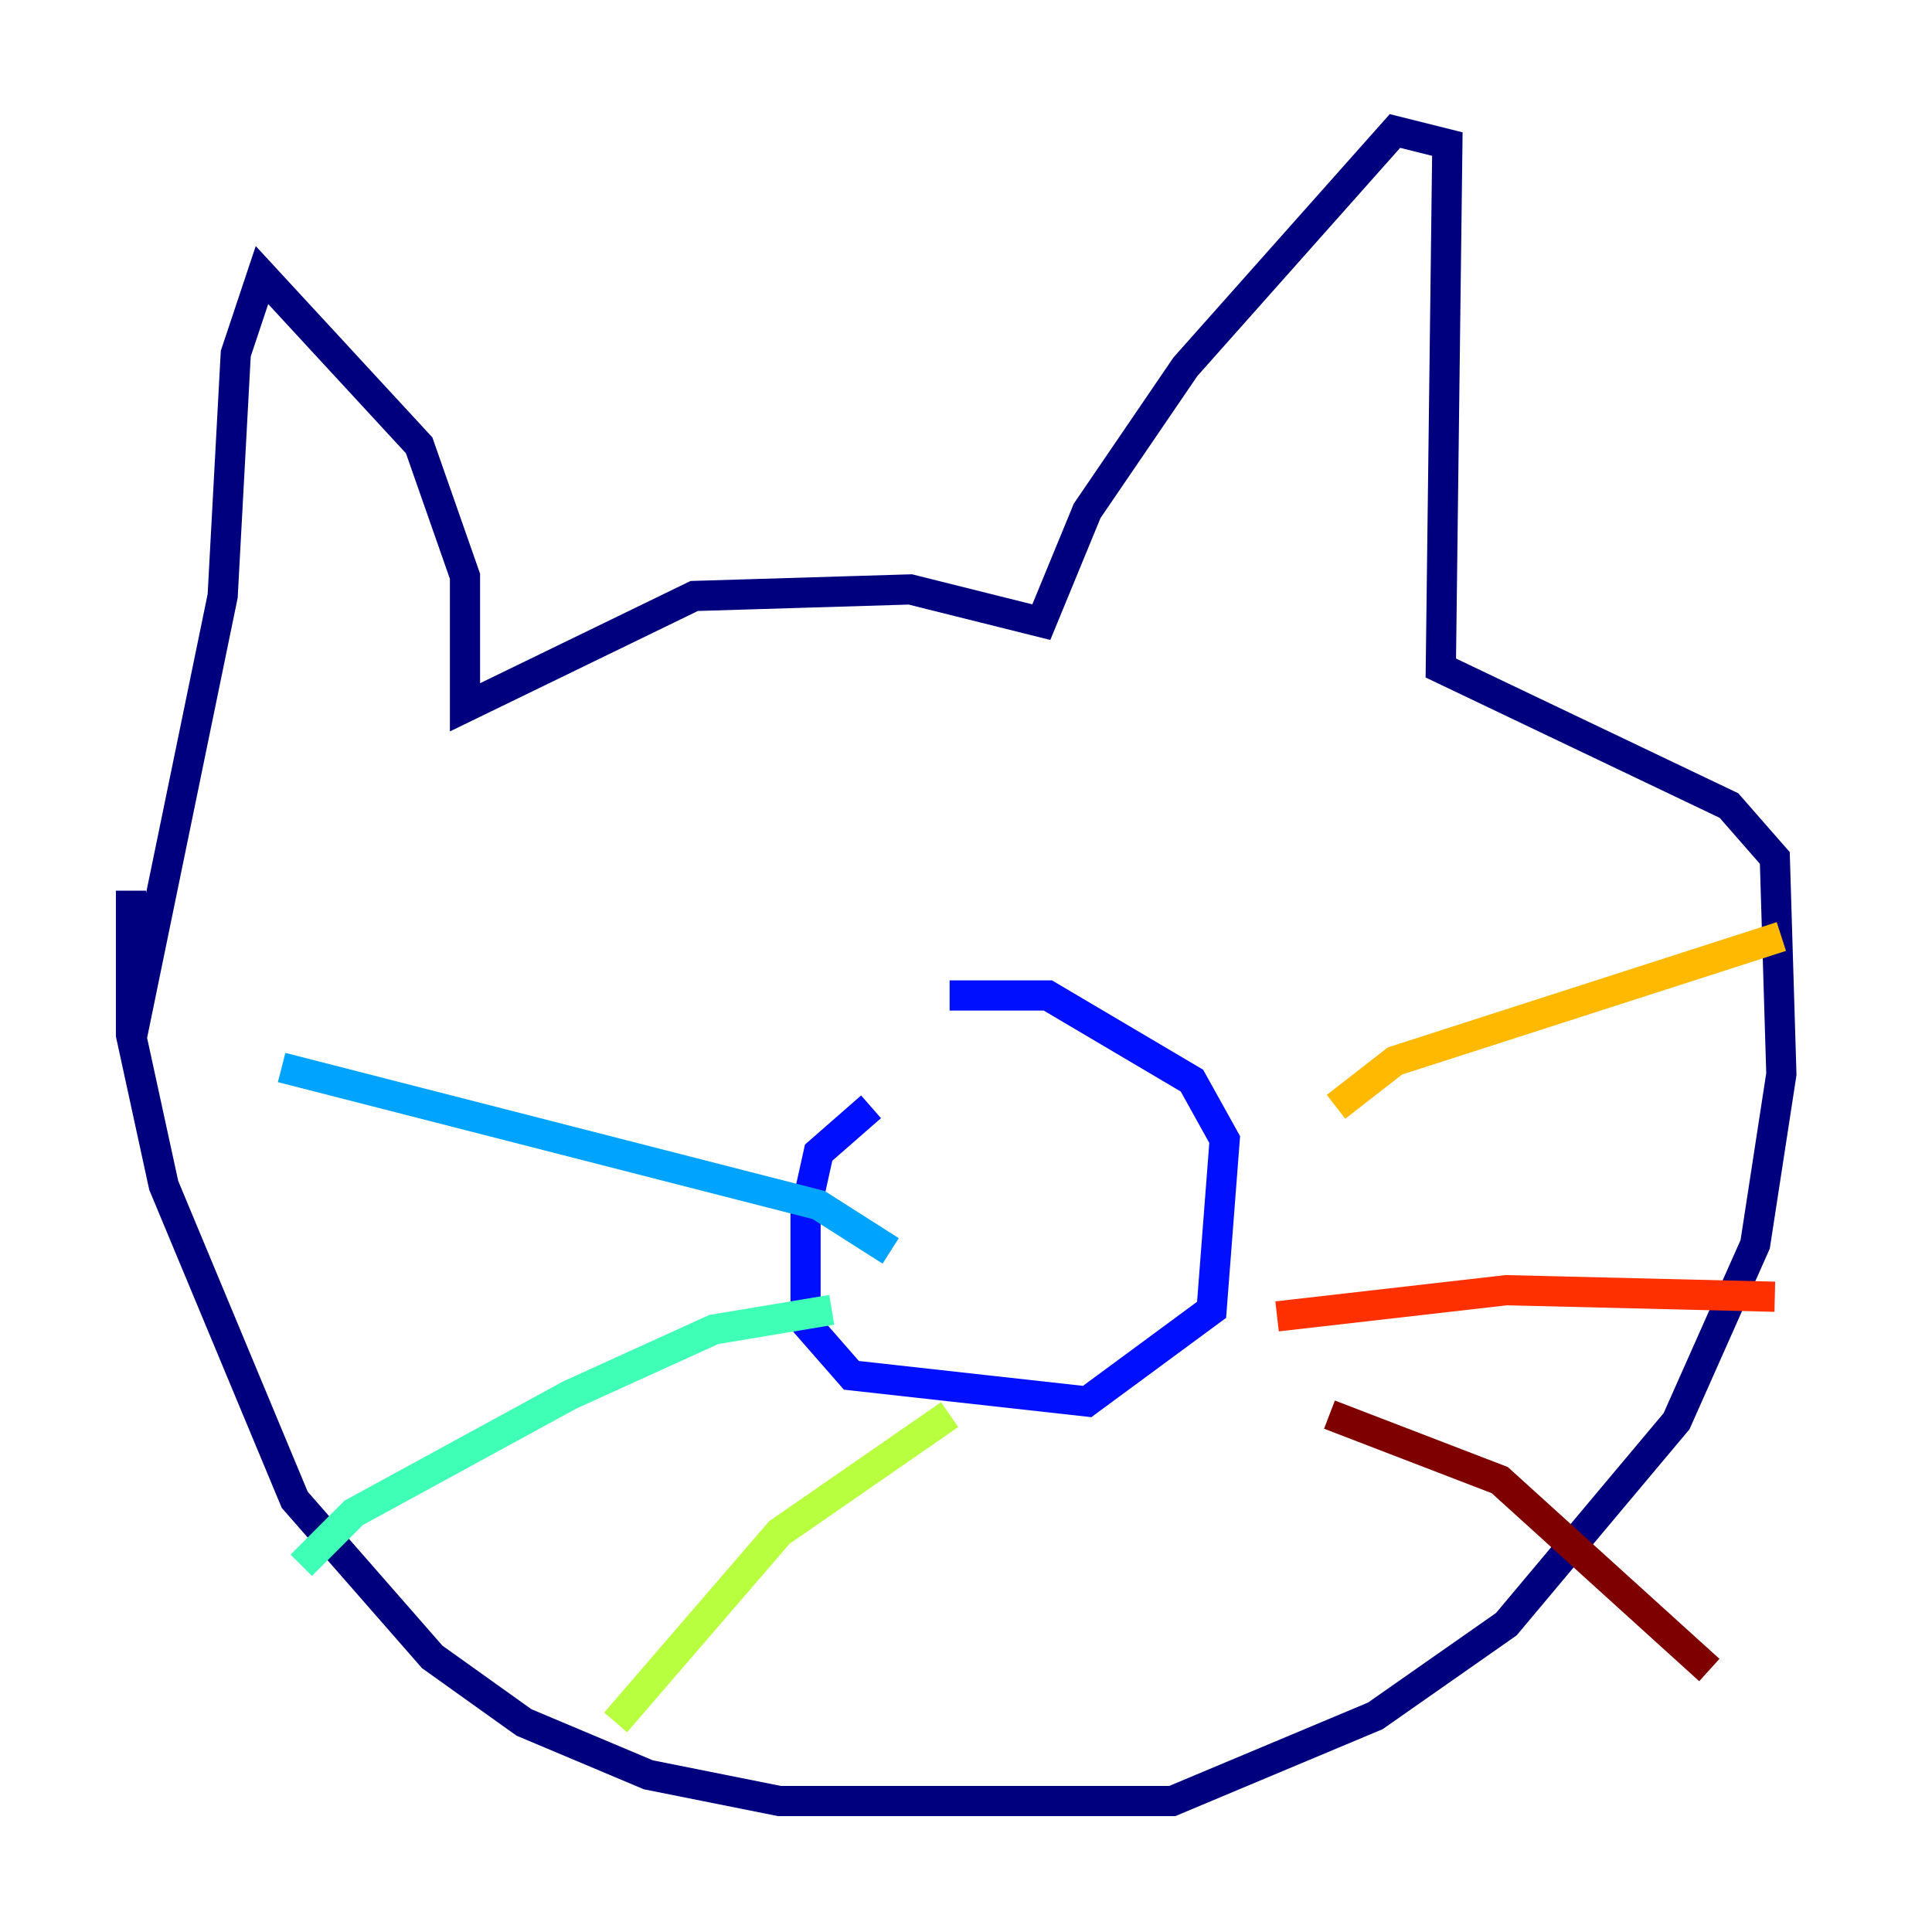 <?xml version="1.0" encoding="utf-8" ?>
<svg baseProfile="tiny" height="128" version="1.2" viewBox="0,0,128,128" width="128" xmlns="http://www.w3.org/2000/svg" xmlns:ev="http://www.w3.org/2001/xml-events" xmlns:xlink="http://www.w3.org/1999/xlink"><defs /><polyline fill="none" points="8.678,59.01 8.678,68.556 10.848,78.536 19.525,99.363 28.637,109.776 34.712,114.115 42.956,117.586 51.634,119.322 77.668,119.322 91.119,113.681 99.797,107.607 111.078,94.156 116.285,82.441 118.02,71.159 117.586,56.841 114.549,53.37 95.458,44.258 95.891,9.546 92.42,8.678 78.536,24.298 72.027,33.844 68.99,41.22 60.312,39.051 45.993,39.485 30.807,46.861 30.807,38.183 27.77,29.505 17.356,18.224 15.62,23.43 14.752,39.485 8.678,68.99" stroke="#00007f" stroke-width="2" /><polyline fill="none" points="57.709,73.329 54.237,76.366 53.37,80.271 53.37,87.647 56.407,91.119 72.027,92.854 80.271,86.78 81.139,75.498 78.969,71.593 69.424,65.953 62.915,65.953" stroke="#0010ff" stroke-width="2" /><polyline fill="none" points="59.01,82.875 54.237,79.837 18.658,70.725" stroke="#00a4ff" stroke-width="2" /><polyline fill="none" points="55.105,86.78 47.295,88.081 37.749,92.42 23.43,100.231 19.959,103.702" stroke="#3fffb7" stroke-width="2" /><polyline fill="none" points="62.915,93.722 51.634,101.532 40.786,114.115" stroke="#b7ff3f" stroke-width="2" /><polyline fill="none" points="88.515,73.329 92.42,70.291 118.02,62.047" stroke="#ffb900" stroke-width="2" /><polyline fill="none" points="84.61,87.214 99.797,85.478 117.586,85.912" stroke="#ff3000" stroke-width="2" /><polyline fill="none" points="88.081,93.722 99.363,98.061 113.248,110.644" stroke="#7f0000" stroke-width="2" /></svg>
